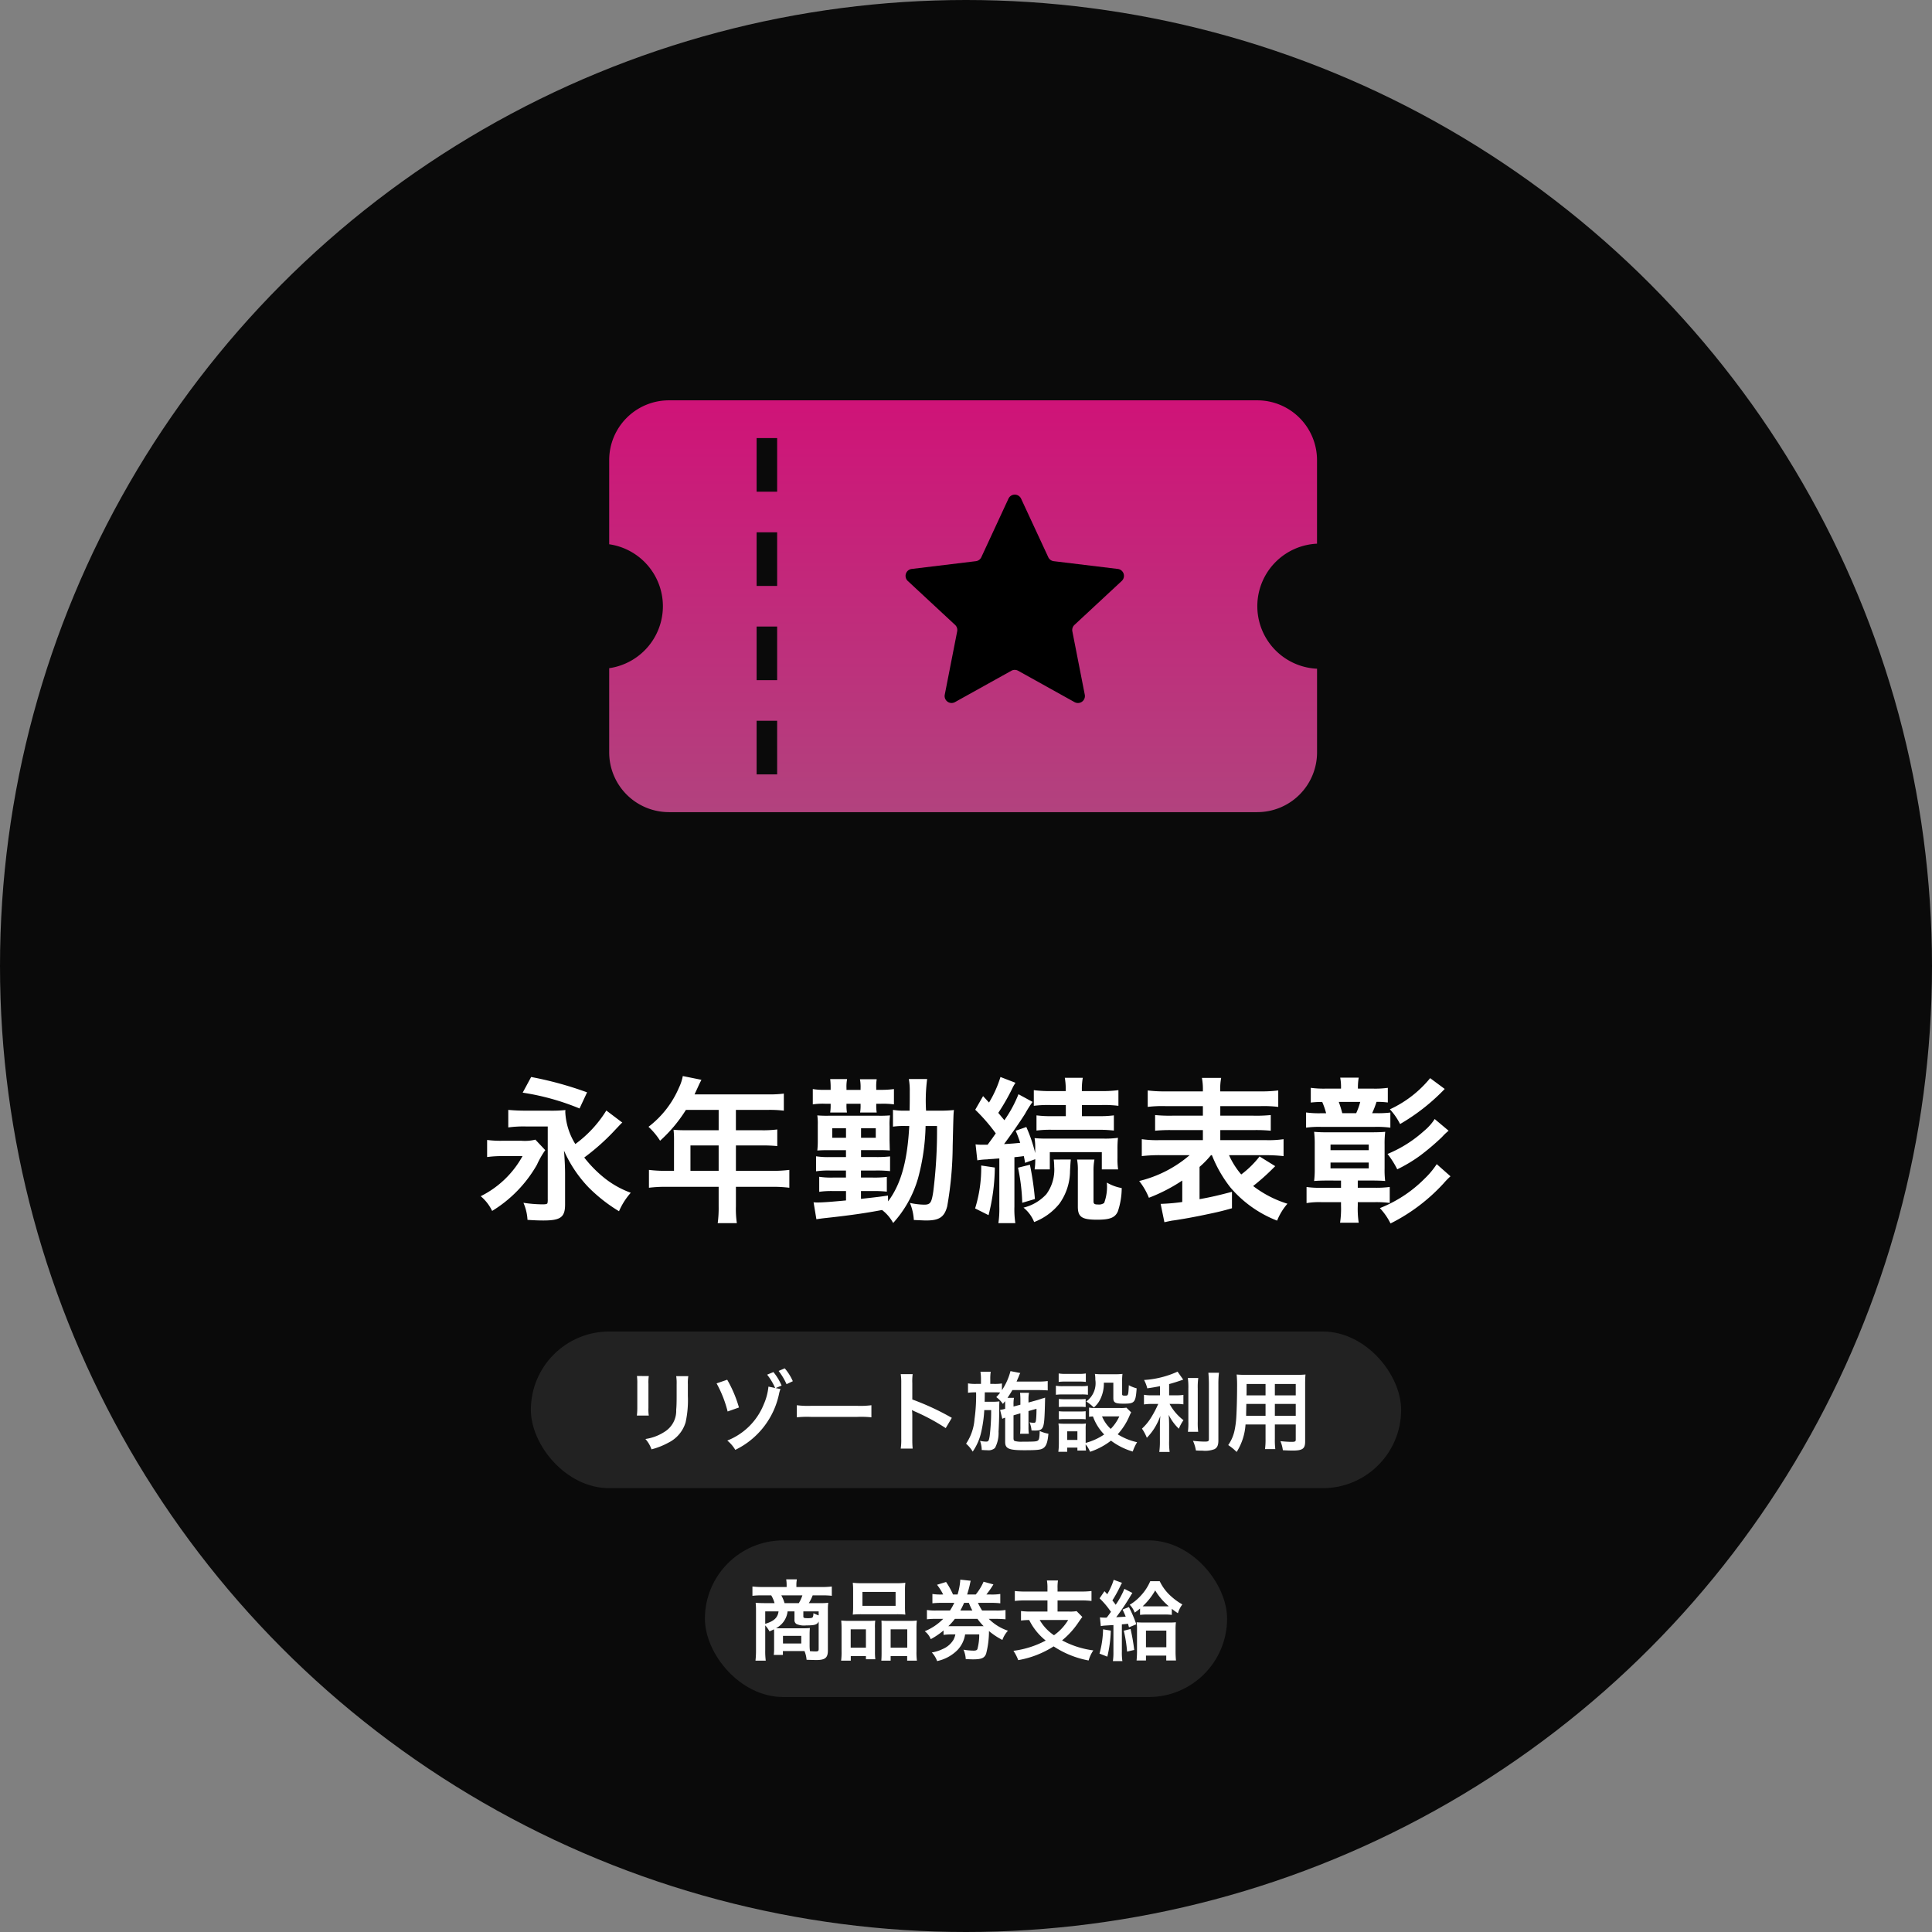 <svg xmlns="http://www.w3.org/2000/svg" xmlns:xlink="http://www.w3.org/1999/xlink" width="222" height="222" viewBox="0 0 222 222">
  <rect x="0" y="0" width="222" height="222" fill="#808080" stroke="none"/>
  <defs>
    <linearGradient id="linear-gradient" x1="0.5" x2="0.5" y2="1" gradientUnits="objectBoundingBox">
      <stop offset="0" stop-color="#d80576"/>
      <stop offset="1" stop-color="#b2427e"/>
    </linearGradient>
  </defs>
  <g id="グループ_11833" data-name="グループ 11833" transform="translate(-451 -3230)">
    <circle id="楕円形_553" data-name="楕円形 553" cx="111" cy="111" r="111" transform="translate(451 3230)" fill="#0a0a0a"/>
    <path id="パス_54822" data-name="パス 54822" d="M-41.328-11.394a13.638,13.638,0,0,1-3.564,3.852,7.619,7.619,0,0,1-1.152-3.672,1.854,1.854,0,0,1,.018-.234,14.948,14.948,0,0,1-1.872.072h-2.574c-.9,0-1.548-.036-2.124-.09V-9.45a12.69,12.69,0,0,1,2.106-.108h2.43v8.37a1.7,1.7,0,0,1-.036.45c-.054.09-.18.126-.558.126a15.116,15.116,0,0,1-2.2-.18,5.692,5.692,0,0,1,.468,1.962c.774.054,1.332.072,1.818.072,2,0,2.5-.378,2.5-1.854V-4.158c0-.666-.054-1.8-.126-2.628A14.668,14.668,0,0,0-43.38-2.574,18.188,18.188,0,0,0-39.87.18a7.832,7.832,0,0,1,1.35-2.124,10.765,10.765,0,0,1-3.33-1.944,13.953,13.953,0,0,1-2.016-2.106,25.24,25.24,0,0,0,3.24-2.844c.918-.972.918-.972,1.026-1.08.054-.054.072-.054.108-.09Zm-9.612-2.052a28,28,0,0,1,6.534,1.818l.864-1.854a40.734,40.734,0,0,0-6.426-1.764Zm1.458,5.4a5.123,5.123,0,0,1-1.638.126h-2.07a11.9,11.9,0,0,1-1.836-.09v1.962a12.788,12.788,0,0,1,1.746-.108h2.322a11.13,11.13,0,0,1-4.806,4.608A5.07,5.07,0,0,1-54.45.144,14.806,14.806,0,0,0-49.3-5.166a9.808,9.808,0,0,1,.954-1.674Zm15.93,3.582h-.918a15.085,15.085,0,0,1-1.962-.108V-2.52a15.48,15.48,0,0,1,1.962-.108h6.048V-.414a13.119,13.119,0,0,1-.108,1.962h2.2a10.839,10.839,0,0,1-.108-1.926v-2.25h4.176A15.281,15.281,0,0,1-20.3-2.52V-4.572a14.7,14.7,0,0,1-1.962.108h-4.176V-7.38h2.952a16.939,16.939,0,0,1,1.8.072V-9.216a13.213,13.213,0,0,1-1.854.09h-2.9v-2.34h3.672a13.248,13.248,0,0,1,1.836.09v-1.962a12.782,12.782,0,0,1-1.836.09h-8.424c.324-.7.5-1.08.522-1.134.126-.27.162-.324.27-.54l-2.142-.432a5.2,5.2,0,0,1-.432,1.314,11.173,11.173,0,0,1-3.51,4.518,7.879,7.879,0,0,1,1.332,1.6,16.6,16.6,0,0,0,2.97-3.546h3.762v2.34h-3.924c-.486,0-.882-.018-1.26-.054a9.883,9.883,0,0,1,.054,1.044Zm1.89,0V-7.38h3.24v2.916ZM-3.33-9.612A56.379,56.379,0,0,1-3.762-2.07C-3.96-.774-4.1-.576-4.824-.576a8.228,8.228,0,0,1-1.62-.2,6,6,0,0,1,.45,1.962c1.242.054,1.242.054,1.44.054,1.494,0,2.07-.4,2.394-1.62a41.322,41.322,0,0,0,.63-6.948c.09-3.69.09-3.69.144-4.122a14.655,14.655,0,0,1-1.746.072H-4.59a19.223,19.223,0,0,1,.126-3.636H-6.57a7.2,7.2,0,0,1,.108,1.386c0,1.134,0,1.314-.018,2.25h-.4a8.082,8.082,0,0,1-1.512-.09V-9.54a8.952,8.952,0,0,1,1.494-.072h.378c-.216,4.05-.954,6.678-2.43,8.658l-.018-.666c-1.152.162-1.152.162-3.1.378v-.9h1.35a13.1,13.1,0,0,1,1.62.072V-3.762a11.863,11.863,0,0,1-1.62.072h-1.35V-4.5H-10.4a13.516,13.516,0,0,1,1.674.072V-6.12a12.792,12.792,0,0,1-1.674.072H-12.06V-6.84h1.944A13.02,13.02,0,0,1-8.748-6.8c-.018-.144-.018-.54-.036-1.17v-1.62a7.535,7.535,0,0,1,.054-1.242,13.433,13.433,0,0,1-1.4.036H-15.7a13.035,13.035,0,0,1-1.386-.036,6.327,6.327,0,0,1,.054,1.08V-7.9a9.949,9.949,0,0,1-.054,1.1c.594-.036.738-.036,1.386-.036h1.908v.792h-1.818a9.187,9.187,0,0,1-1.62-.09V-4.41a9.859,9.859,0,0,1,1.6-.09h1.836v.81H-15.3a8.748,8.748,0,0,1-1.566-.09v1.728a9.681,9.681,0,0,1,1.548-.09h1.53v1.08c-1.728.162-2.664.234-3.276.234a4.412,4.412,0,0,1-.45-.018L-17.19,1.1c.342-.054.468-.072.918-.126C-13.554.684-11.538.4-9.648.036A4.667,4.667,0,0,1-8.37,1.53,13,13,0,0,0-5.508-3.618a24.918,24.918,0,0,0,.864-5.994Zm-10.458.252v1.1h-1.584v-1.1Zm1.728,0h1.692v1.1H-12.06Zm-3.492-4.41h-.576a7.653,7.653,0,0,1-1.476-.09V-12.1a7.8,7.8,0,0,1,1.422-.072h.63v.126a5.743,5.743,0,0,1-.054.882h1.926a4.992,4.992,0,0,1-.054-.882v-.126h1.62v.126a4.854,4.854,0,0,1-.054.882h1.908a5.181,5.181,0,0,1-.054-.864v-.144h.54A9.682,9.682,0,0,1-8.28-12.1V-13.86a10.249,10.249,0,0,1-1.494.09h-.54V-14a4.872,4.872,0,0,1,.054-.99h-1.926a4.785,4.785,0,0,1,.072,1.026v.2h-1.62v-.216a4.575,4.575,0,0,1,.072-1.026h-1.944a7.928,7.928,0,0,1,.054,1.044ZM1.3-5.67A7.863,7.863,0,0,1,2.43-5.778q.162-.027.7-.054.243-.027.7-.054V-.342a11.372,11.372,0,0,1-.108,1.89H5.67a10.63,10.63,0,0,1-.108-1.89V-6.03c.54-.054.684-.072,1.08-.126.054.252.09.4.144.774L7.956-5.8a6.839,6.839,0,0,1-.072,1.17H9.63v-1.98h5.976v1.98h1.872A8.007,8.007,0,0,1,17.406-5.9v-1.08a12.39,12.39,0,0,1,.054-1.278,10.632,10.632,0,0,1-1.728.09H9.5a15,15,0,0,1-1.62-.054,7.294,7.294,0,0,1,.072,1.3V-6.5A17,17,0,0,0,6.93-9.5l-1.224.432a12.835,12.835,0,0,1,.522,1.386c-.54.054-.846.09-1.854.144C5.094-8.5,6.21-10.1,6.786-11.016a12.512,12.512,0,0,1,.864-1.368l-1.62-.882a14.369,14.369,0,0,1-1.62,2.988c-.27-.324-.36-.432-.7-.846a24.261,24.261,0,0,0,1.6-2.79,4.525,4.525,0,0,1,.378-.666L3.96-15.246a12.914,12.914,0,0,1-1.314,2.934l-.684-.738-.9,1.566A20.411,20.411,0,0,1,3.42-8.766c-.414.594-.414.594-.936,1.3H1.836A4.482,4.482,0,0,1,1.1-7.506Zm10.17-6.354v1.278H9.936a12.48,12.48,0,0,1-1.836-.09V-9.09a12.063,12.063,0,0,1,1.818-.09h5.256a14.859,14.859,0,0,1,1.818.09v-1.746a12.63,12.63,0,0,1-1.836.09H13.32v-1.278h2.25a13.079,13.079,0,0,1,1.944.09v-1.8a14.371,14.371,0,0,1-2,.108h-2.2v-.162a7,7,0,0,1,.108-1.368h-2.07a7.317,7.317,0,0,1,.108,1.35v.18H9.792a14.371,14.371,0,0,1-2-.108v1.8a13.358,13.358,0,0,1,1.962-.09ZM1.746-5.076a15.621,15.621,0,0,1-.7,4.932L2.592.63a22.924,22.924,0,0,0,.72-5.472Zm4.23.252A22.067,22.067,0,0,1,6.462-.792L7.92-1.224a33.483,33.483,0,0,0-.576-3.942Zm6.786-.936a6.21,6.21,0,0,1,.09,1.278v4.14c0,1.188.468,1.494,2.214,1.494,1.476,0,2.052-.234,2.376-.936a8.461,8.461,0,0,0,.45-2.7,5.185,5.185,0,0,1-1.71-.63,5.345,5.345,0,0,1-.306,2.34,1,1,0,0,1-.684.18c-.432,0-.54-.072-.54-.378v-3.51A6.385,6.385,0,0,1,14.76-5.76Zm-2.682,0a6.192,6.192,0,0,1,.054.828,4.733,4.733,0,0,1-.9,3.15A5.25,5.25,0,0,1,6.606-.234,4.035,4.035,0,0,1,7.83,1.422a6.9,6.9,0,0,0,2.9-2.106,6.518,6.518,0,0,0,1.224-3.78c.054-.954.054-.954.09-1.3Zm18.18-.5a14.619,14.619,0,0,0,2.124,3.708A13.4,13.4,0,0,0,35.748,1.26,6.816,6.816,0,0,1,36.936-.684a12.577,12.577,0,0,1-3.942-2.034A24.635,24.635,0,0,0,35.118-4.59L35.532-5l-1.8-1.116a10.948,10.948,0,0,1-2.106,2.07,9.025,9.025,0,0,1-1.4-2.214h4.194a17.349,17.349,0,0,1,2.07.108V-8.1a11.706,11.706,0,0,1-2.07.108h-5.2V-9.144h3.8a17.63,17.63,0,0,1,2,.072v-1.8a16.826,16.826,0,0,1-2,.072h-3.8v-1.1h4.644a14.055,14.055,0,0,1,2.016.09V-13.7a15.838,15.838,0,0,1-2.142.108H29.214a6.809,6.809,0,0,1,.108-1.548H27.108a6.9,6.9,0,0,1,.108,1.548h-4.23A15.972,15.972,0,0,1,20.88-13.7v1.89A13.9,13.9,0,0,1,22.9-11.9h4.32v1.1h-3.51a17.06,17.06,0,0,1-1.98-.072v1.8a17.465,17.465,0,0,1,1.98-.072h3.51v1.152H22.284A12.066,12.066,0,0,1,20.2-8.1v1.944A17.78,17.78,0,0,1,22.3-6.264h3.4a13.921,13.921,0,0,1-5.8,2.97,7.671,7.671,0,0,1,1.116,1.926,19.433,19.433,0,0,0,3.834-1.98V-.882a22.755,22.755,0,0,1-2.484.216l.432,2.106c.162-.036.5-.108.864-.18.414-.054.414-.054.846-.126C25.506.972,25.578.954,26.8.72c2-.414,2.412-.5,3.762-.882v-1.89c-1.584.414-2.34.594-3.726.846V-4.914a11.024,11.024,0,0,0,1.314-1.35Zm16.776-7.65a6.543,6.543,0,0,1,.09-1.26H43a5.716,5.716,0,0,1,.09,1.26h-1.71A11.277,11.277,0,0,1,39.618-14v1.692a11.382,11.382,0,0,1,1.314-.072,9.027,9.027,0,0,1,.45,1.3h-.558a11.022,11.022,0,0,1-1.746-.09v1.746a11.073,11.073,0,0,1,1.71-.09h6.174a11.944,11.944,0,0,1,1.8.09V-11.16a11.743,11.743,0,0,1-1.692.072h-.4a10.808,10.808,0,0,0,.5-1.3,9.351,9.351,0,0,1,1.3.072V-14a10.632,10.632,0,0,1-1.728.09Zm-1.8,2.826c-.126-.486-.216-.774-.4-1.3h2.466a8.068,8.068,0,0,1-.468,1.3Zm-.144,7.74v.828h-2.25a10.518,10.518,0,0,1-1.71-.09V-.756a8.726,8.726,0,0,1,1.71-.108h2.25v.4a10.931,10.931,0,0,1-.108,1.962h2.142a10.575,10.575,0,0,1-.108-1.962v-.4h1.944a12.225,12.225,0,0,1,1.728.09V-2.61a11.736,11.736,0,0,1-1.746.09H45.018v-.828H46.6c.612,0,1.242.018,1.566.054A10.376,10.376,0,0,1,48.1-4.752V-7.488a10.878,10.878,0,0,1,.072-1.458c-.378.036-.846.054-1.548.054H41.562A15.664,15.664,0,0,1,40-8.946a11.526,11.526,0,0,1,.072,1.476V-4.7A10.7,10.7,0,0,1,40-3.294c.4-.036.864-.054,1.566-.054Zm-1.206-4.14h4.392v.648H41.886Zm0,2.07h4.392v.666H41.886Zm11.448-9.7a12.95,12.95,0,0,1-4.626,3.582,7.284,7.284,0,0,1,1.17,1.692,23.2,23.2,0,0,0,5.13-4.032Zm.756,9.882a9.5,9.5,0,0,1-1.4,1.674A14.991,14.991,0,0,1,47.556-.18,7.22,7.22,0,0,1,48.78,1.584a21,21,0,0,0,6.1-4.608,8.6,8.6,0,0,1,.792-.81Zm-.234-5.184a5.955,5.955,0,0,1-1.224,1.368,14.479,14.479,0,0,1-4.194,2.646,10.33,10.33,0,0,1,1.116,1.764,17.142,17.142,0,0,0,2.664-1.6A27.68,27.68,0,0,0,54.7-8.352a6.583,6.583,0,0,1,.756-.72Z" transform="translate(562 3369)" fill="#fff"/>
    <g id="グループ_11706" data-name="グループ 11706" transform="translate(-342.279 -975.609)">
      <g id="チケットのアイコン5" transform="translate(863.279 4251.609)">
        <path id="パス_54535" data-name="パス 54535" d="M81.334,123.537V113.93a6.87,6.87,0,0,0-6.869-6.87H6.869A6.869,6.869,0,0,0,0,113.93V123.6a7.2,7.2,0,0,1,6.172,7.12A7.2,7.2,0,0,1,0,137.839v9.672a6.869,6.869,0,0,0,6.869,6.869h67.6a6.87,6.87,0,0,0,6.869-6.869V137.9a7.191,7.191,0,0,1,0-14.367ZM19.3,150.046H16.94v-6.164H19.3Zm0-10.829H16.94v-6.164H19.3Zm0-10.829H16.94v-6.165H19.3Zm0-10.829H16.94v-6.164H19.3Z" transform="translate(0 -107.06)" fill="url(#linear-gradient)"/>
      </g>
      <g id="トロフィーのアイコン素材_その4" data-name="トロフィーのアイコン素材 その4" transform="translate(897.343 4262.45)">
        <path id="パス_54534" data-name="パス 54534" d="M41.738,27.708l-6.473,3.6a.8.8,0,0,1-1.18-.857l1.425-7.269a.8.8,0,0,0-.241-.743L29.844,17.4A.8.8,0,0,1,30.3,16.01l7.353-.891a.8.8,0,0,0,.633-.46L41.4,7.942a.8.8,0,0,1,1.458,0l3.119,6.717a.8.8,0,0,0,.632.46l7.353.891a.8.8,0,0,1,.451,1.387l-5.426,5.044a.8.8,0,0,0-.242.743l1.426,7.269a.8.8,0,0,1-1.18.857l-6.474-3.6A.807.807,0,0,0,41.738,27.708Z" transform="translate(-29.588 -7.476)"/>
      </g>
    </g>
    <g id="グループ_11708" data-name="グループ 11708" transform="translate(105 -44)">
      <rect id="長方形_8559" data-name="長方形 8559" width="100" height="18" rx="9" transform="translate(407 3427)" fill="#222"/>
      <path id="パス_54823" data-name="パス 54823" d="M-37.81-7.89a6.314,6.314,0,0,1,.04.9v2.75a7.211,7.211,0,0,1-.05.9h1.37a4.827,4.827,0,0,1-.04-.88V-6.98a5.083,5.083,0,0,1,.04-.9Zm4.51.02a5.266,5.266,0,0,1,.05.95v1.25c0,.8-.01,1.24-.05,1.67a2.828,2.828,0,0,1-1.38,2.55,5.394,5.394,0,0,1-2.16.8,3.416,3.416,0,0,1,.7,1.19,8.459,8.459,0,0,0,1.95-.77,3.83,3.83,0,0,0,1.97-2.33,11.811,11.811,0,0,0,.26-3.03V-6.94a4.743,4.743,0,0,1,.05-.93ZM-21.87-6.5l.68-.29a6.281,6.281,0,0,0-.94-1.55l-.72.3a6.911,6.911,0,0,1,.92,1.53l-.77-.16a6.646,6.646,0,0,1-.54,2.04A7.45,7.45,0,0,1-27.43-.47,4,4,0,0,1-26.51.6a9.242,9.242,0,0,0,5.04-6.5,3.328,3.328,0,0,1,.15-.49Zm-6.79-.54a13.346,13.346,0,0,1,1.27,3.23l1.3-.46a13.974,13.974,0,0,0-1.35-3.19Zm8.76-.25a5.856,5.856,0,0,0-.93-1.48l-.7.3a7.556,7.556,0,0,1,.91,1.52Zm.46,4.15a10.978,10.978,0,0,1,1.63-.05h5.31a10.978,10.978,0,0,1,1.63.05V-4.53a9.82,9.82,0,0,1-1.62.07h-5.33a9.82,9.82,0,0,1-1.62-.07ZM-6.13.45A10.993,10.993,0,0,1-6.17-.66V-3.3a5.17,5.17,0,0,0-.04-.68,3.231,3.231,0,0,0,.34.17A23.659,23.659,0,0,1-2.33-1.9l.7-1.18A29.379,29.379,0,0,0-6.17-5.19V-7.05A6.7,6.7,0,0,1-6.13-8.1H-7.5a6.428,6.428,0,0,1,.06,1.02V-.67A6.737,6.737,0,0,1-7.5.45ZM6.25-3.6v1.52a5.9,5.9,0,0,1-.04.83H7.22a5.463,5.463,0,0,1-.04-.83V-3.86l.92-.26c0,.43-.01.78-.04,1.13-.04.42-.07.48-.28.48a2.319,2.319,0,0,1-.48-.06,3.161,3.161,0,0,1,.23.94c.32.01.32.01.39.01.56,0,.77-.09.91-.39.16-.36.21-.97.26-3.4a1.252,1.252,0,0,1-.31.1c-.07.02-.15.05-.24.08-.18.06-.3.1-.35.11l-1.01.28v-.34a3.834,3.834,0,0,1,.06-.78H6.21a7.679,7.679,0,0,1,.04.83v.54l-.79.21V-4.6a4.04,4.04,0,0,1,.05-.78H4.77c.23-.34.37-.57.56-.89H8.37c.36,0,.78.02,1.02.04V-7.31a6.933,6.933,0,0,1-1.03.06H5.81l.26-.6a1.8,1.8,0,0,1,.17-.38L5.11-8.45a7.069,7.069,0,0,1-.98,2.19v-.77a5.522,5.522,0,0,1-.91.05H2.79V-7.5a5.344,5.344,0,0,1,.05-.88H1.66a5.523,5.523,0,0,1,.06.88v.52H1.15a4.694,4.694,0,0,1-.92-.06v1.08a5.559,5.559,0,0,1,.82-.05h.11A19.484,19.484,0,0,1,.98-2.94,5.8,5.8,0,0,1,.01-.11,3.706,3.706,0,0,1,.77.8a6.359,6.359,0,0,0,.99-2.3A14.873,14.873,0,0,0,2.1-3.97h.79A23.436,23.436,0,0,1,2.72-.99c-.09.56-.14.64-.42.64a3.464,3.464,0,0,1-.55-.06c-.03-.01-.08-.01-.14-.03A3.278,3.278,0,0,1,1.81.62a2.018,2.018,0,0,1,.27.01c.29.01.29.01.36.01A1.112,1.112,0,0,0,3.33.38,3.641,3.641,0,0,0,3.74-1.5c.04-.58.08-1.88.08-2.51v-.45c0-.06.01-.43.02-.51a5.258,5.258,0,0,1-.76.04H2.14c.01-.15.01-.15.02-1.08H3.23a6.87,6.87,0,0,1,.7.02,5.582,5.582,0,0,1-.45.53,3.143,3.143,0,0,1,.76.78c.12-.15.16-.2.25-.32.01.15.01.24.01.39v.49a3.235,3.235,0,0,1-.47.11l-.11.02.25,1.02A2.064,2.064,0,0,1,4.5-3.1V-.32c0,.78.41.96,2.19.96C8.3.64,8.66.59,8.95.35s.44-.68.52-1.61a3.7,3.7,0,0,1-1-.31c-.02.73-.06.99-.2,1.09-.14.12-.38.14-1.78.14A2.821,2.821,0,0,1,5.6-.42c-.1-.04-.14-.13-.14-.33V-3.37Zm12.18-.65a3.521,3.521,0,0,1-.7.04H14.78a3.078,3.078,0,0,1-.64-.05V-3.2a2.892,2.892,0,0,1,.45-.04,5.709,5.709,0,0,0,1.29,2.07,7.017,7.017,0,0,1-2.13.97V-1.7a4.747,4.747,0,0,1,.03-.73,3.55,3.55,0,0,1-.67.03H11.39c-.31,0-.52-.01-.77-.03a4.628,4.628,0,0,1,.05.79V-.17a7.632,7.632,0,0,1-.06.99h1.02V.34H12.8V.68h.99a4.779,4.779,0,0,1-.04-.71,3.483,3.483,0,0,1,.51.85,8.087,8.087,0,0,0,2.4-1.28A7.748,7.748,0,0,0,19.16.79a5.435,5.435,0,0,1,.5-1.07,7,7,0,0,1-2.23-.91A7.378,7.378,0,0,0,18.78-3.3a2.978,2.978,0,0,1,.2-.41Zm-.81,1a5.058,5.058,0,0,1-.99,1.44,4.158,4.158,0,0,1-1-1.44ZM11.63-1.53H12.8v.99H11.63Zm-.98-5.68a6.641,6.641,0,0,1,.84-.04h1.44a6.847,6.847,0,0,1,.84.04v-.97a4.828,4.828,0,0,1-.84.05H11.49a4.828,4.828,0,0,1-.84-.05Zm-.32,1.48a6.044,6.044,0,0,1,.81-.04h2.11a4.52,4.52,0,0,1,.76.04V-6.76a5.327,5.327,0,0,1-.81.04H11.14a4.458,4.458,0,0,1-.81-.05Zm.34,1.41a5.623,5.623,0,0,1,.66-.03h1.78a5.723,5.723,0,0,1,.64.03v-.93a4.919,4.919,0,0,1-.64.03H11.33a5.506,5.506,0,0,1-.66-.03Zm0,1.41a5.67,5.67,0,0,1,.65-.03h1.77a4.17,4.17,0,0,1,.66.03v-.93a4.919,4.919,0,0,1-.64.03H11.33a5.506,5.506,0,0,1-.66-.03Zm6.26-4.21v1.76c0,.53.21.65,1.18.65,1.27,0,1.38-.12,1.5-1.76a3.937,3.937,0,0,1-.9-.36c-.06,1.2-.06,1.2-.46,1.2-.24,0-.31-.04-.31-.17V-7.28a6.416,6.416,0,0,1,.04-.85,7.022,7.022,0,0,1-.85.04H15.6a6.412,6.412,0,0,1-.79-.04,3.449,3.449,0,0,1,.05.67,2.588,2.588,0,0,1-1.04,2.5,5.251,5.251,0,0,1,.87.69,2.916,2.916,0,0,0,.74-.95,4.087,4.087,0,0,0,.41-1.9Zm5.36,1.45h-.9a4.677,4.677,0,0,1-.94-.06v1.11a5.982,5.982,0,0,1,.92-.06h.72a12.122,12.122,0,0,1-.78,1.5,6.074,6.074,0,0,1-1.09,1.34,5.287,5.287,0,0,1,.56,1.05,6.771,6.771,0,0,0,.87-1.1,7.459,7.459,0,0,0,.68-1.41c-.03.34-.05.8-.05,1.2V-.43A8.743,8.743,0,0,1,22.21.84H23.4a8.316,8.316,0,0,1-.06-1.27V-2.17c0-.51-.02-.92-.05-1.26a5.526,5.526,0,0,0,1.17,1.6,4.608,4.608,0,0,1,.53-.98,5.924,5.924,0,0,1-1.6-1.87h.73a5.228,5.228,0,0,1,.86.05V-5.72a4.9,4.9,0,0,1-.84.05h-.8V-6.96c.44-.12.9-.26,1.62-.51l-.65-.92a10.851,10.851,0,0,1-3.85.96,4,4,0,0,1,.37.96c.6-.09.81-.12,1.46-.25Zm3.2-1.99a7.831,7.831,0,0,1,.06,1.21v3.8a7.671,7.671,0,0,1-.05,1.17h1.18a8.335,8.335,0,0,1-.05-1.19V-6.45a7.6,7.6,0,0,1,.06-1.21Zm2.36-.6c.04.44.06.86.06,1.36V-.65c0,.26-.07.3-.51.3a12.455,12.455,0,0,1-1.32-.09A4.446,4.446,0,0,1,26.42.67c.34.02.49.02.74.02A3.055,3.055,0,0,0,28.55.52c.32-.17.45-.46.45-.99V-6.9a10.458,10.458,0,0,1,.07-1.36Zm6.57,5.94V-.67A8.239,8.239,0,0,1,34.36.51h1.18a8.782,8.782,0,0,1-.05-1.19V-2.32h2.4V-.57c0,.21-.09.25-.5.25-.32,0-.76-.03-1.26-.08A4.045,4.045,0,0,1,36.41.64c.3.02.81.04,1.12.04,1.14,0,1.44-.21,1.44-1.04V-6.93c0-.54.01-.79.04-1.13a11.121,11.121,0,0,1-1.15.04H32.25c-.54,0-.8-.01-1.15-.04a13.508,13.508,0,0,1,.05,1.45c0,1.18-.04,2.6-.09,3.44a10.118,10.118,0,0,1-.2,1.53A4.573,4.573,0,0,1,30.13.05a6.016,6.016,0,0,1,.97.79,6.713,6.713,0,0,0,1.02-3.16Zm0-.99H32.19c0-.2,0-.27.01-.74,0-.14.01-.34.01-.63h2.21Zm1.07,0V-4.68h2.4v1.37ZM34.42-5.66H32.23l.01-.28V-6.97h2.18Zm1.07,0V-6.97h2.4v1.31Z" transform="translate(457 3440)" fill="#fff"/>
    </g>
    <g id="グループ_11709" data-name="グループ 11709" transform="translate(122 -44)">
      <rect id="長方形_8560" data-name="長方形 8560" width="60" height="18" rx="9" transform="translate(410 3451)" fill="#222"/>
      <path id="パス_54824" data-name="パス 54824" d="M-22.05-.59a5.108,5.108,0,0,1-.04.75h1.05V-.28h2.48a3.179,3.179,0,0,1,.24,1q.93.03,1.11.03c1.03,0,1.34-.26,1.34-1.11V-4.97a6.392,6.392,0,0,1,.04-.86,6.707,6.707,0,0,1-.94.04h-1.29a4.843,4.843,0,0,0,.44-.89h1.09a8.175,8.175,0,0,1,1.11.05V-7.7a9.368,9.368,0,0,1-1.18.06h-2.89V-7.9a3.116,3.116,0,0,1,.04-.52l.01-.1h-1.22a4.1,4.1,0,0,1,.05.62v.26h-2.75a10.18,10.18,0,0,1-1.18-.06v1.07a8.265,8.265,0,0,1,1.11-.05h1.05a3.461,3.461,0,0,1,.38.89h-1.18c-.32,0-.83-.02-.99-.04a8.124,8.124,0,0,1,.04.86V-.39A10.248,10.248,0,0,1-24.19.82h1.18A8.372,8.372,0,0,1-23.07-.4V-3.23a3.489,3.489,0,0,1,.49.69c.25-.11.34-.15.51-.24a3.545,3.545,0,0,1,.02.48Zm2.34-4.25v.97a.508.508,0,0,0,.25.49,2.2,2.2,0,0,0,1.1.15c.99,0,1.25-.08,1.43-.45V-.51c0,.22-.07.27-.34.27q-.255,0-.66-.03a5.563,5.563,0,0,1-.04-.75V-2.2c0-.23.01-.47.03-.73a7.4,7.4,0,0,1-.83.03h-2.48c-.23,0-.29,0-.58-.01A2.482,2.482,0,0,0-20.5-4.84Zm-1.14-.95a4.333,4.333,0,0,0-.37-.89h2.42a4.219,4.219,0,0,1-.41.89Zm-.69.95c-.09.72-.52,1.12-1.53,1.43V-4.84Zm4.61.46c-.2-.07-.34-.13-.61-.25a.918.918,0,0,1-.07.45c-.05.09-.19.12-.54.12-.47,0-.54-.03-.54-.2v-.58h1.76Zm-4.1,2.35h2.1v.88h-2.1Zm8.06-3.36a8.306,8.306,0,0,1-.04.92,9.169,9.169,0,0,1,1.04-.04h3.96a9.169,9.169,0,0,1,1.04.04,7.933,7.933,0,0,1-.04-.93V-7.25a7.131,7.131,0,0,1,.04-.88,7.87,7.87,0,0,1-1.14.05h-3.77a8.233,8.233,0,0,1-1.13-.05,7.631,7.631,0,0,1,.04.89Zm1.07-1.69h3.81v1.6H-11.9ZM-14.3-.26A7.519,7.519,0,0,1-14.35.82h1.11V.3h1.74V.66h1.08a6.878,6.878,0,0,1-.04-.9V-2.91a5.858,5.858,0,0,1,.03-.87c-.24.02-.46.03-.75.03h-2.19a9.047,9.047,0,0,1-.97-.04,9.336,9.336,0,0,1,.04.96Zm1.05-2.52h1.75V-.67h-1.75Zm4.27-.97c-.3,0-.51-.01-.74-.03.02.21.02.37.02.82V-.07c0,.41-.01.61-.03.89h1.07V.3h1.9V.82h1.12A7.031,7.031,0,0,1-5.69-.25V-2.83a8.615,8.615,0,0,1,.04-.96,7,7,0,0,1-.89.04Zm.32.97h1.91V-.67H-8.66Zm5.28-2.16A6.259,6.259,0,0,1-4.49-5v1.07a8.174,8.174,0,0,1,1.11-.05h.76A6.328,6.328,0,0,1-4.74-2.56a2.146,2.146,0,0,1,.69.91,8.223,8.223,0,0,0,1.47-1v.51A7.487,7.487,0,0,1-1.52-2.2h.3a2.287,2.287,0,0,1-.22.62A2.613,2.613,0,0,1-2.67-.52a4.555,4.555,0,0,1-1.26.4,2.776,2.776,0,0,1,.61.99A4.67,4.67,0,0,0-.95-.43,3.348,3.348,0,0,0-.1-2.2H1.52a6.35,6.35,0,0,1-.2,1.66c-.04.15-.18.21-.44.21A7.538,7.538,0,0,1-.29-.44,3,3,0,0,1-.03.64C.39.66.59.67.82.67c.96,0,1.3-.15,1.49-.64a10.332,10.332,0,0,0,.33-2.61A8.4,8.4,0,0,0,4.18-1.56a3.157,3.157,0,0,1,.64-1.06,5.64,5.64,0,0,1-2.2-1.36h.79a11.242,11.242,0,0,1,1.13.05V-5a6.313,6.313,0,0,1-1.13.06H1.85a8.531,8.531,0,0,1-.48-.88H2.82a8.806,8.806,0,0,1,1.12.05V-6.84a6.456,6.456,0,0,1-1.12.06H2.34a10.311,10.311,0,0,0,.81-1.16L2.02-8.25a6.19,6.19,0,0,1-.9,1.47H.13c.11-.36.22-.74.28-1.01.05-.23.09-.43.13-.57l-1.2-.13v.08A7.386,7.386,0,0,1-.97-6.78h-.52a9.058,9.058,0,0,0-.8-1.44l-1.04.32a6.957,6.957,0,0,1,.71,1.12h-.14a6.2,6.2,0,0,1-1.1-.06v1.07a8.469,8.469,0,0,1,1.1-.05h1.41a6.341,6.341,0,0,1-.49.88Zm2.73,0c.18-.33.29-.56.43-.88H.33a7.5,7.5,0,0,0,.4.88Zm1.97.96a6.43,6.43,0,0,0,.71.84H-2.03a6.623,6.623,0,0,0,.75-.84ZM9.36-7.12H6.83a9.854,9.854,0,0,1-1.22-.06v1.14A9.565,9.565,0,0,1,6.82-6.1H9.36v1.28H7.53a9.35,9.35,0,0,1-1.21-.06v1.09a9.227,9.227,0,0,1,.94-.06,6.928,6.928,0,0,0,1.9,2.36A10.784,10.784,0,0,1,5.45-.31,4.952,4.952,0,0,1,6,.76,10.992,10.992,0,0,0,10.07-.82,10.855,10.855,0,0,0,14.09.8a4.029,4.029,0,0,1,.54-1.16,10.318,10.318,0,0,1-3.59-1.15A9.328,9.328,0,0,0,12.9-3.55c.2-.29.36-.52.47-.65l-.66-.67a4.352,4.352,0,0,1-.85.05H10.52V-6.1h2.69a9.457,9.457,0,0,1,1.21.06V-7.18a9.743,9.743,0,0,1-1.22.06H10.52v-.39a4.85,4.85,0,0,1,.05-.88H9.3a4.87,4.87,0,0,1,.06.88Zm2.38,3.27A5.86,5.86,0,0,1,10.11-2.1,5.333,5.333,0,0,1,8.47-3.85Zm3.75.7a4.026,4.026,0,0,1,.46-.06c.63-.04.63-.04.99-.06V-.19A6.665,6.665,0,0,1,16.88.87h1.09a6.04,6.04,0,0,1-.06-1.05V-3.35c.36-.03.36-.03.71-.07.05.2.05.21.11.41l.84-.35a14.933,14.933,0,0,0-.85-1.98l-.73.29c.19.4.25.53.36.81-.34.03-.51.04-1.09.07a26.132,26.132,0,0,0,1.58-2.34c.14-.24.21-.35.28-.45l-.92-.47a9.641,9.641,0,0,1-1,1.83c-.13-.19-.18-.25-.38-.5a15.423,15.423,0,0,0,.94-1.71,1.938,1.938,0,0,1,.17-.31l-.96-.35a6.434,6.434,0,0,1-.34.89,7.42,7.42,0,0,1-.4.77c-.16-.18-.16-.18-.32-.35l-.56.82a9.269,9.269,0,0,1,1.17,1.36c.09.12.09.12.14.19-.22.3-.29.41-.49.66a1.036,1.036,0,0,1-.16.01c-.19,0-.41-.01-.62-.03ZM20-4.44a7.384,7.384,0,0,1,.9-.04h1.85a6.878,6.878,0,0,1,.9.04v-.7a7.172,7.172,0,0,0,.7.51,3.105,3.105,0,0,1,.51-1.01,6.869,6.869,0,0,1-1.22-.87,5.425,5.425,0,0,1-1.38-1.8H21.17a5.69,5.69,0,0,1-1.1,1.68A5.355,5.355,0,0,1,18.81-5.6a2.365,2.365,0,0,1,.57.9A5.562,5.562,0,0,0,20-5.17Zm.82-.98c-.24,0-.34,0-.52-.01a7.518,7.518,0,0,0,1.44-1.82A7.34,7.34,0,0,0,23.3-5.43c-.12.01-.23.01-.46.01ZM15.75-2.78A11.084,11.084,0,0,1,15.34.01l.9.35a14.624,14.624,0,0,0,.4-2.99Zm2.38.16a15.3,15.3,0,0,1,.38,2.4l.82-.19a22.933,22.933,0,0,0-.42-2.41ZM20.68.24h2.33V.8h1.12a10.2,10.2,0,0,1-.05-1.14V-2.69a6.781,6.781,0,0,1,.04-.9,7.954,7.954,0,0,1-.82.03H20.47c-.39,0-.61-.01-.86-.03a6.572,6.572,0,0,1,.04.91V-.23c0,.37-.02.69-.05,1.03h1.08Zm0-2.87h2.34V-.72H20.68Z" transform="translate(440 3464)" fill="#fff"/>
    </g>
  </g>
</svg>
